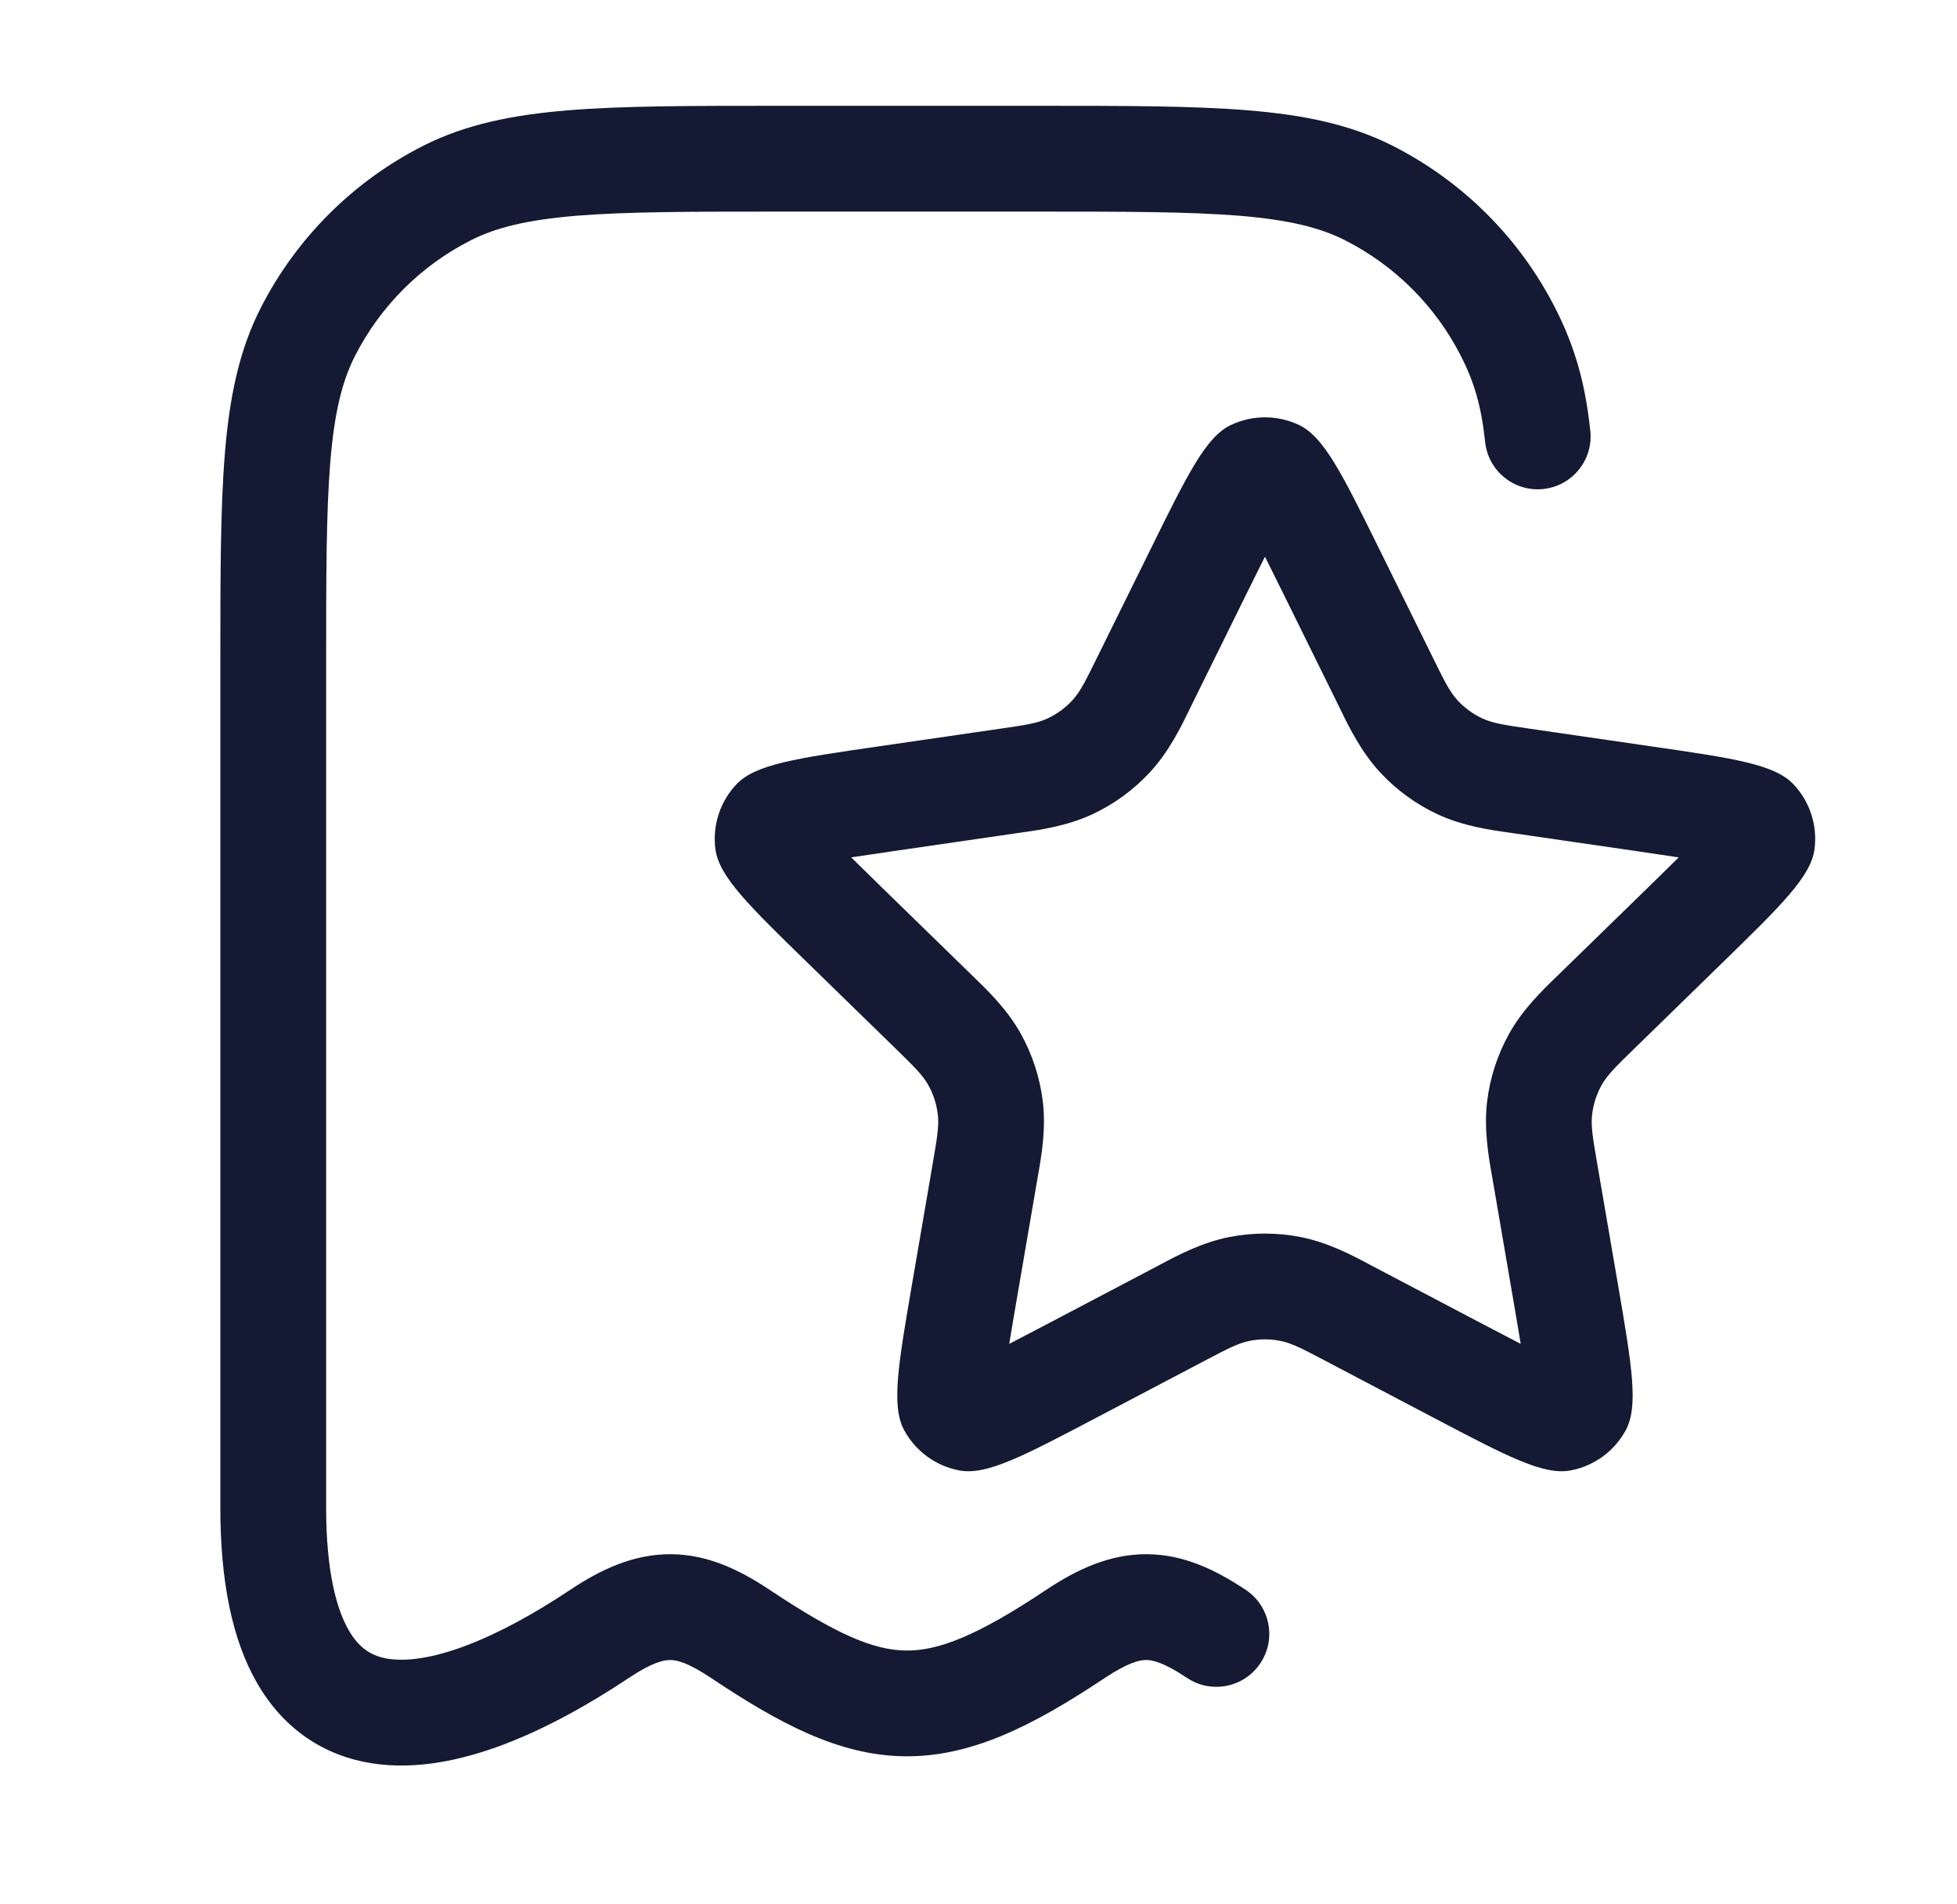 <svg width="37" height="36" viewBox="0 0 37 36" fill="none" xmlns="http://www.w3.org/2000/svg">
<path fill-rule="evenodd" clip-rule="evenodd" d="M14.766 2H14.722H14.722C13.079 2 11.785 2 10.744 2.085C9.681 2.172 8.794 2.352 7.988 2.763C6.671 3.434 5.6 4.505 4.929 5.822C4.518 6.628 4.338 7.515 4.251 8.578C4.166 9.619 4.166 10.913 4.166 12.556V12.556V12.6V28.498C4.166 29.88 4.384 30.996 4.866 31.826C5.376 32.705 6.144 33.195 7.032 33.334C7.867 33.465 8.737 33.276 9.529 32.976C10.333 32.671 11.141 32.218 11.889 31.72C12.336 31.422 12.553 31.38 12.674 31.381C12.798 31.382 13.008 31.43 13.443 31.72C14.728 32.577 15.855 33.186 17.102 33.201C18.355 33.217 19.52 32.632 20.889 31.72C21.337 31.422 21.552 31.38 21.674 31.381C21.798 31.382 22.008 31.43 22.443 31.72C22.902 32.026 23.523 31.902 23.829 31.442C24.136 30.983 24.012 30.362 23.552 30.055C22.996 29.685 22.392 29.387 21.692 29.381C20.988 29.375 20.368 29.663 19.78 30.055C18.452 30.941 17.728 31.209 17.127 31.202C16.519 31.194 15.825 30.904 14.552 30.055C13.996 29.685 13.392 29.387 12.692 29.381C11.988 29.375 11.368 29.663 10.78 30.055C10.11 30.502 9.438 30.871 8.82 31.106C8.189 31.345 7.694 31.413 7.341 31.358C7.042 31.311 6.8 31.174 6.596 30.823C6.364 30.423 6.166 29.709 6.166 28.498V12.6C6.166 10.903 6.167 9.691 6.244 8.741C6.321 7.802 6.468 7.207 6.711 6.73C7.19 5.789 7.955 5.024 8.896 4.545C9.373 4.302 9.968 4.155 10.907 4.078C11.857 4.001 13.069 4 14.766 4H19.566C21.262 4 22.475 4.001 23.425 4.078C24.364 4.155 24.959 4.302 25.436 4.545C26.377 5.024 27.142 5.789 27.621 6.73C27.872 7.222 28.005 7.669 28.079 8.357C28.138 8.906 28.631 9.303 29.18 9.244C29.729 9.185 30.126 8.692 30.067 8.143C29.971 7.245 29.778 6.558 29.403 5.822C28.732 4.505 27.661 3.434 26.344 2.763C25.538 2.352 24.651 2.172 23.588 2.085C22.547 2 21.253 2 19.61 2H19.61H19.566H14.766ZM24.275 11.246L25.311 13.346C25.325 13.374 25.339 13.403 25.354 13.434L25.354 13.434C25.506 13.746 25.736 14.217 26.096 14.604C26.404 14.936 26.774 15.205 27.185 15.396C27.664 15.618 28.184 15.691 28.527 15.739C28.561 15.744 28.594 15.749 28.624 15.753L30.942 16.09C31.254 16.135 31.517 16.174 31.739 16.208C31.579 16.367 31.39 16.552 31.164 16.772L29.486 18.407C29.476 18.418 29.465 18.428 29.453 18.44C29.441 18.451 29.429 18.463 29.416 18.475C29.167 18.716 28.789 19.08 28.532 19.542C28.312 19.938 28.171 20.373 28.116 20.823C28.053 21.347 28.144 21.864 28.204 22.205C28.21 22.239 28.216 22.271 28.221 22.302L28.617 24.61C28.67 24.921 28.715 25.182 28.751 25.405C28.551 25.302 28.316 25.179 28.037 25.032L25.963 23.942C25.948 23.934 25.932 23.925 25.916 23.917C25.903 23.91 25.89 23.903 25.877 23.896C25.571 23.733 25.108 23.487 24.589 23.385C24.145 23.298 23.687 23.298 23.243 23.385C22.724 23.487 22.261 23.733 21.955 23.896C21.925 23.912 21.896 23.928 21.869 23.942L19.795 25.032C19.516 25.179 19.281 25.302 19.081 25.405C19.117 25.182 19.162 24.921 19.215 24.61L19.611 22.302C19.616 22.271 19.622 22.239 19.628 22.205C19.688 21.864 19.779 21.347 19.716 20.823C19.661 20.373 19.52 19.938 19.3 19.542C19.043 19.08 18.665 18.716 18.416 18.475C18.391 18.451 18.368 18.429 18.346 18.407L16.668 16.772C16.442 16.552 16.253 16.367 16.093 16.208C16.316 16.174 16.578 16.135 16.89 16.09L19.208 15.753C19.238 15.749 19.271 15.744 19.305 15.739C19.648 15.691 20.168 15.618 20.647 15.396C21.058 15.205 21.428 14.936 21.736 14.604C22.096 14.218 22.326 13.746 22.478 13.434L22.478 13.434C22.493 13.403 22.507 13.374 22.521 13.346L23.557 11.246C23.697 10.963 23.814 10.725 23.916 10.524C24.017 10.725 24.135 10.963 24.275 11.246ZM32.736 16.41C32.737 16.411 32.737 16.411 32.737 16.411C32.737 16.411 32.735 16.41 32.73 16.408C32.733 16.409 32.735 16.41 32.736 16.41ZM32.423 15.464C32.426 15.46 32.427 15.457 32.428 15.457C32.428 15.457 32.426 15.46 32.423 15.464ZM28.867 26.415C28.867 26.416 28.867 26.417 28.867 26.417C28.867 26.417 28.867 26.414 28.867 26.409C28.867 26.412 28.867 26.414 28.867 26.415ZM29.67 25.826C29.675 25.827 29.678 25.827 29.678 25.827C29.678 25.828 29.675 25.827 29.67 25.826ZM18.154 25.827C18.154 25.827 18.157 25.827 18.162 25.826C18.157 25.827 18.154 25.828 18.154 25.827ZM18.965 26.417C18.965 26.417 18.965 26.414 18.965 26.409C18.965 26.412 18.965 26.414 18.965 26.416C18.965 26.416 18.965 26.417 18.965 26.417ZM15.405 15.457C15.405 15.457 15.406 15.46 15.409 15.464C15.406 15.46 15.404 15.457 15.405 15.457ZM15.095 16.411C15.095 16.411 15.097 16.41 15.102 16.408C15.099 16.409 15.097 16.41 15.096 16.41C15.095 16.411 15.095 16.411 15.095 16.411ZM24.417 9.638C24.417 9.638 24.416 9.64 24.412 9.644C24.416 9.639 24.417 9.637 24.417 9.638ZM23.42 9.644C23.416 9.64 23.415 9.638 23.415 9.638C23.415 9.637 23.416 9.639 23.42 9.644ZM21.764 10.361C22.455 8.96 22.801 8.259 23.27 8.035C23.679 7.841 24.153 7.841 24.562 8.035C25.031 8.259 25.377 8.96 26.068 10.361L27.105 12.461C27.309 12.875 27.411 13.082 27.561 13.243C27.693 13.385 27.851 13.5 28.027 13.582C28.227 13.674 28.455 13.708 28.912 13.774L31.23 14.111C32.776 14.335 33.549 14.448 33.907 14.825C34.218 15.153 34.365 15.604 34.306 16.053C34.238 16.569 33.678 17.114 32.56 18.204L30.883 19.839L30.883 19.839C30.552 20.162 30.387 20.323 30.28 20.514C30.186 20.684 30.125 20.87 30.102 21.063C30.075 21.281 30.114 21.509 30.192 21.963L30.192 21.964L30.588 24.272C30.852 25.812 30.984 26.582 30.736 27.039C30.52 27.436 30.137 27.715 29.692 27.798C29.18 27.893 28.489 27.529 27.106 26.802L25.033 25.712C24.624 25.497 24.42 25.39 24.205 25.348C24.014 25.31 23.818 25.31 23.627 25.348C23.412 25.39 23.208 25.497 22.799 25.712L20.726 26.802C19.343 27.529 18.652 27.893 18.14 27.798C17.696 27.715 17.312 27.436 17.096 27.039C16.848 26.582 16.98 25.812 17.244 24.272L17.64 21.964C17.718 21.509 17.757 21.281 17.73 21.063C17.707 20.87 17.646 20.684 17.552 20.514C17.445 20.323 17.28 20.162 16.95 19.839L15.272 18.204C14.153 17.114 13.594 16.569 13.526 16.053C13.467 15.604 13.614 15.153 13.925 14.825C14.283 14.448 15.056 14.335 16.602 14.111L18.92 13.774H18.92C19.377 13.708 19.606 13.674 19.805 13.582C19.981 13.5 20.139 13.385 20.271 13.243C20.421 13.082 20.523 12.875 20.727 12.461L21.764 10.361Z" fill="#141A33"/>
</svg>
